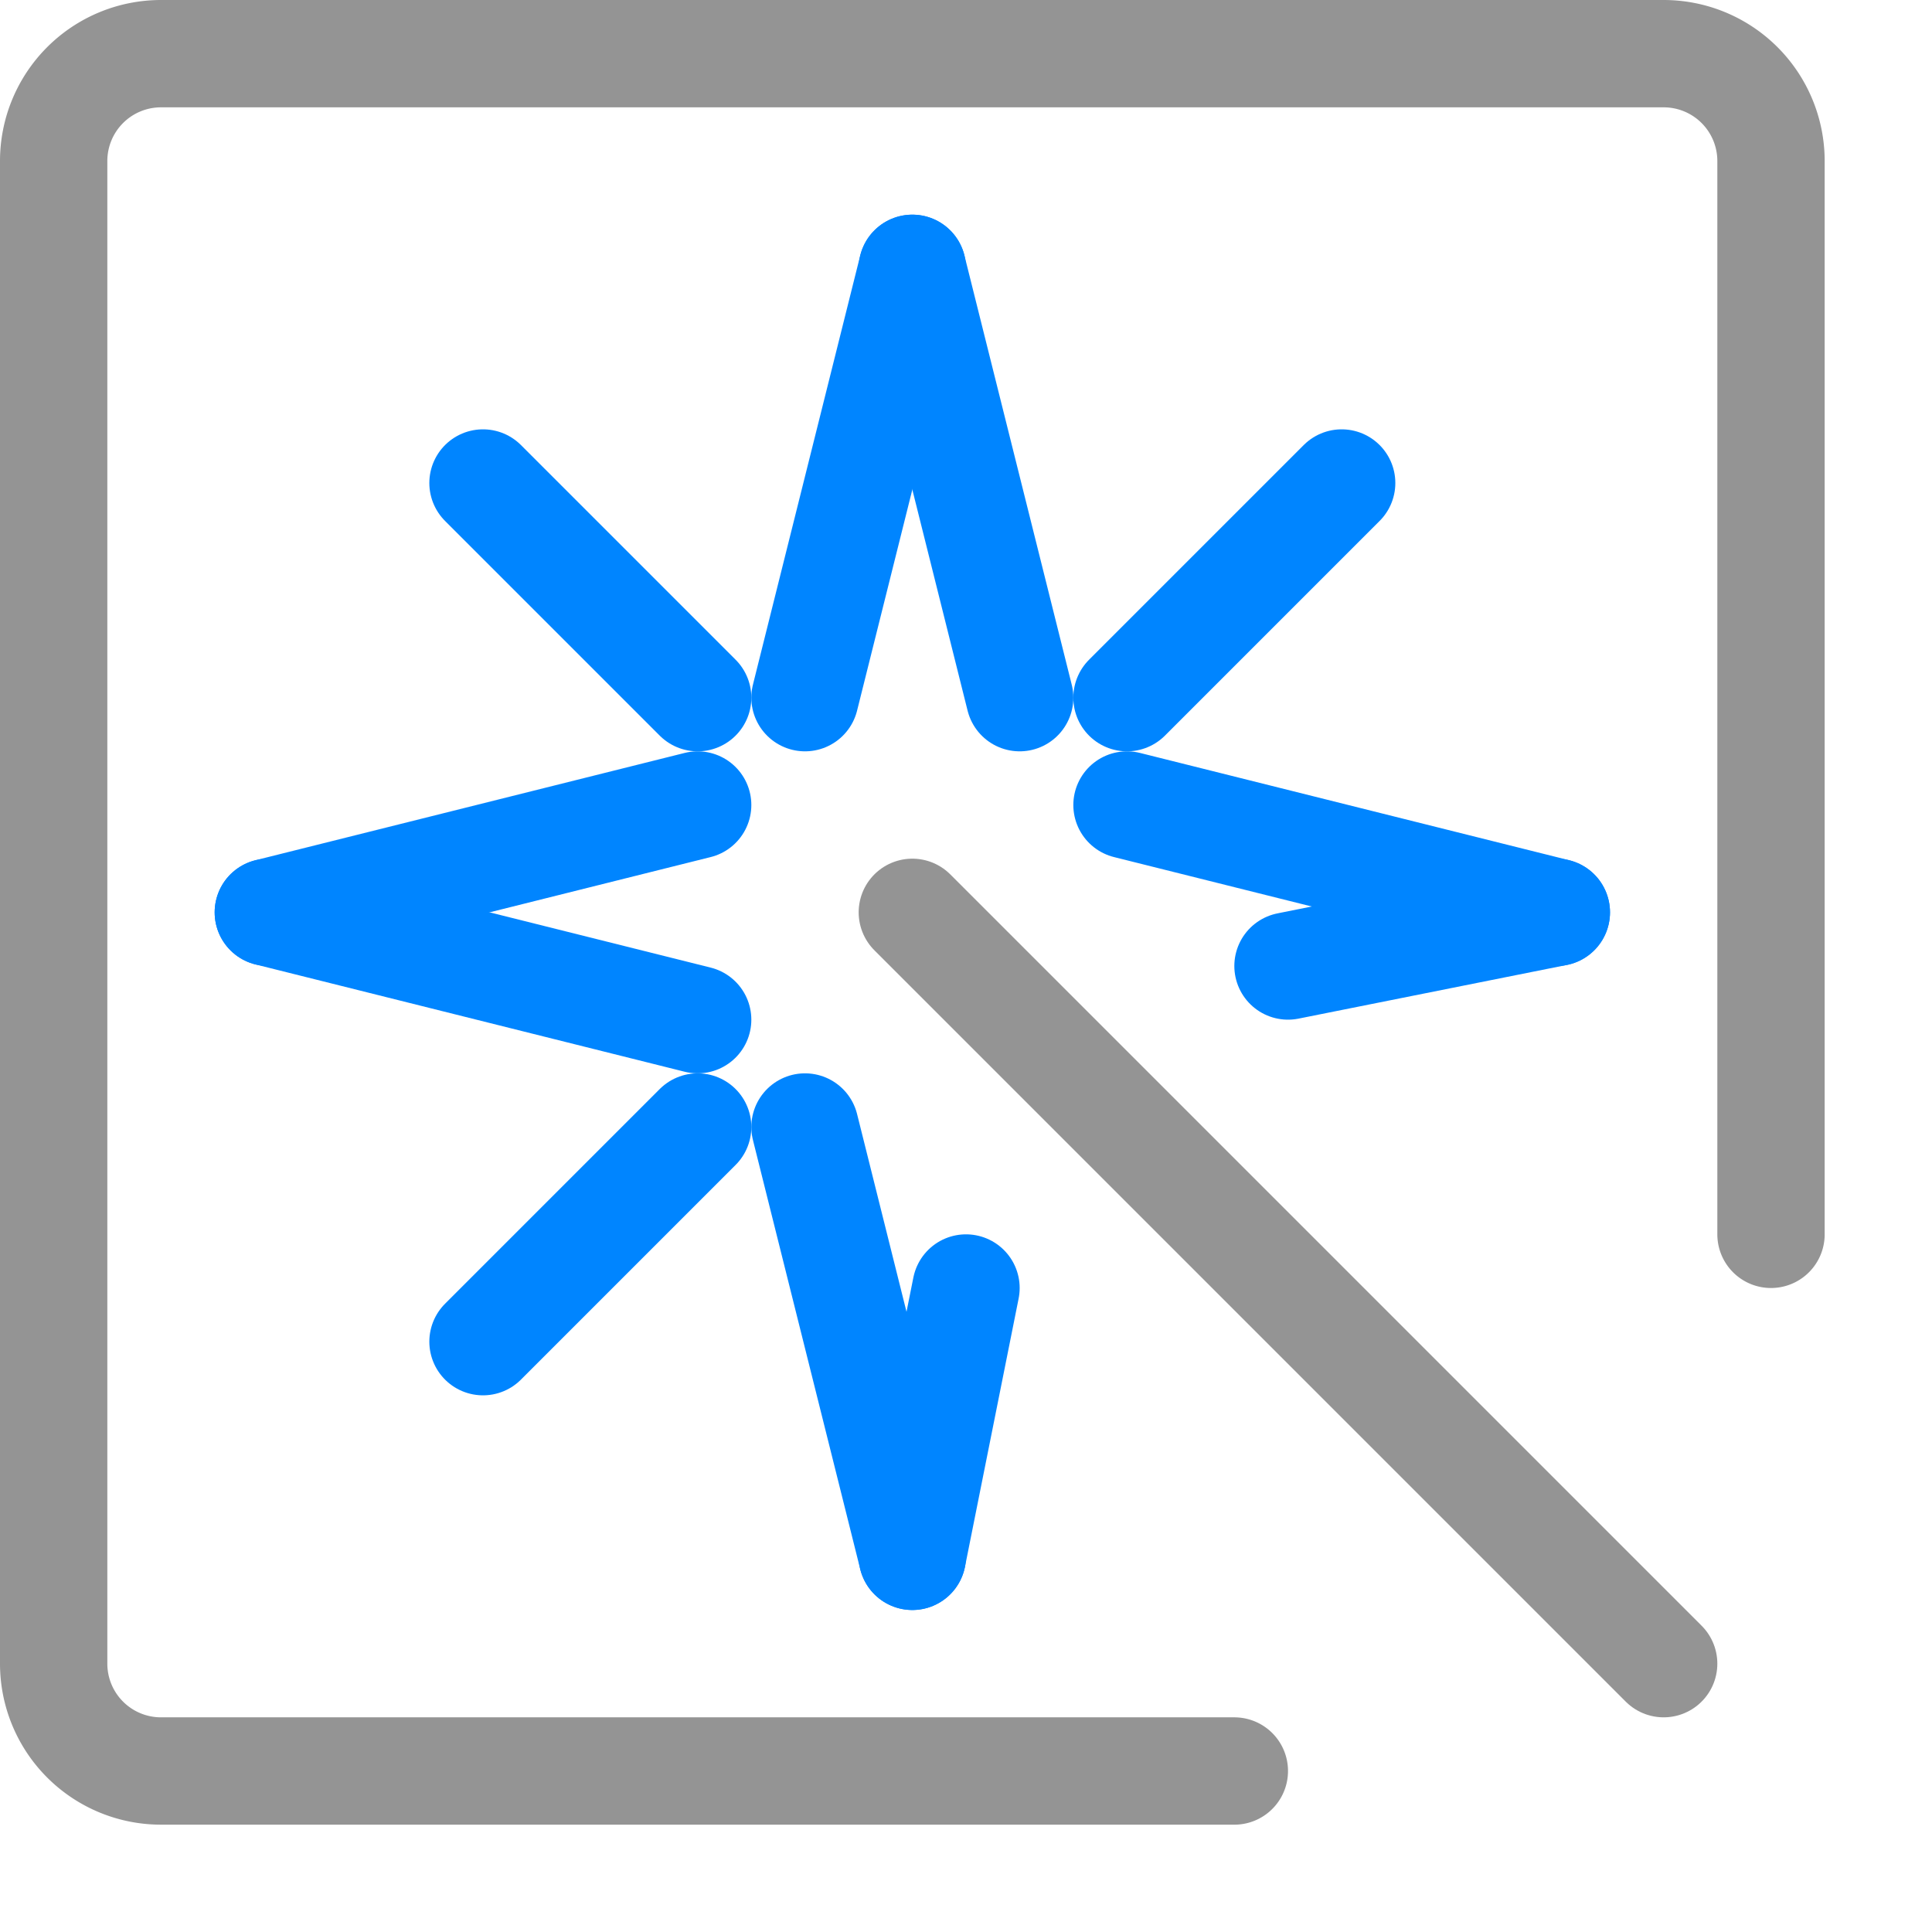 <svg xmlns="http://www.w3.org/2000/svg" width="18" height="18" viewBox="0 0 18 18"><line x1="8.5" y1="2.5" x2="7.5" y2="6.5" style="fill:none;stroke:#0085ff;stroke-linecap:round;stroke-linejoin:round"/><line x1="9.5" y1="6.5" x2="8.5" y2="2.5" style="fill:none;stroke:#0085ff;stroke-linecap:round;stroke-linejoin:round"/><line x1="2.5" y1="8.5" x2="6.5" y2="9.5" style="fill:none;stroke:#0085ff;stroke-linecap:round;stroke-linejoin:round"/><line x1="6.5" y1="7.5" x2="2.5" y2="8.5" style="fill:none;stroke:#0085ff;stroke-linecap:round;stroke-linejoin:round"/><line x1="14.5" y1="8.5" x2="10.5" y2="7.5" style="fill:none;stroke:#0085ff;stroke-linecap:round;stroke-linejoin:round"/><line x1="12" y1="9" x2="14.5" y2="8.5" style="fill:none;stroke:#0085ff;stroke-linecap:round;stroke-linejoin:round"/><line x1="8.5" y1="14.5" x2="9" y2="12" style="fill:none;stroke:#0085ff;stroke-linecap:round;stroke-linejoin:round"/><line x1="7.5" y1="10.5" x2="8.5" y2="14.5" style="fill:none;stroke:#0085ff;stroke-linecap:round;stroke-linejoin:round"/><line x1="6.5" y1="6.5" x2="4.5" y2="4.5" style="fill:none;stroke:#0085ff;stroke-linecap:round;stroke-linejoin:round"/><line x1="10.5" y1="6.5" x2="12.5" y2="4.5" style="fill:none;stroke:#0085ff;stroke-linecap:round;stroke-linejoin:round"/><line x1="6.5" y1="10.5" x2="4.5" y2="12.5" style="fill:none;stroke:#0085ff;stroke-linecap:round;stroke-linejoin:round"/><line x1="8.5" y1="8.5" x2="15.5" y2="15.5" style="fill:none;stroke:#949494;stroke-linecap:round;stroke-linejoin:round"/><path d="M16.5,11.5V1.5a1,1,0,0,0-1-1H1.5a1,1,0,0,0-1,1v14a1,1,0,0,0,1,1h10" style="fill:none;stroke:#949494;stroke-linecap:round;stroke-linejoin:round"/></svg>